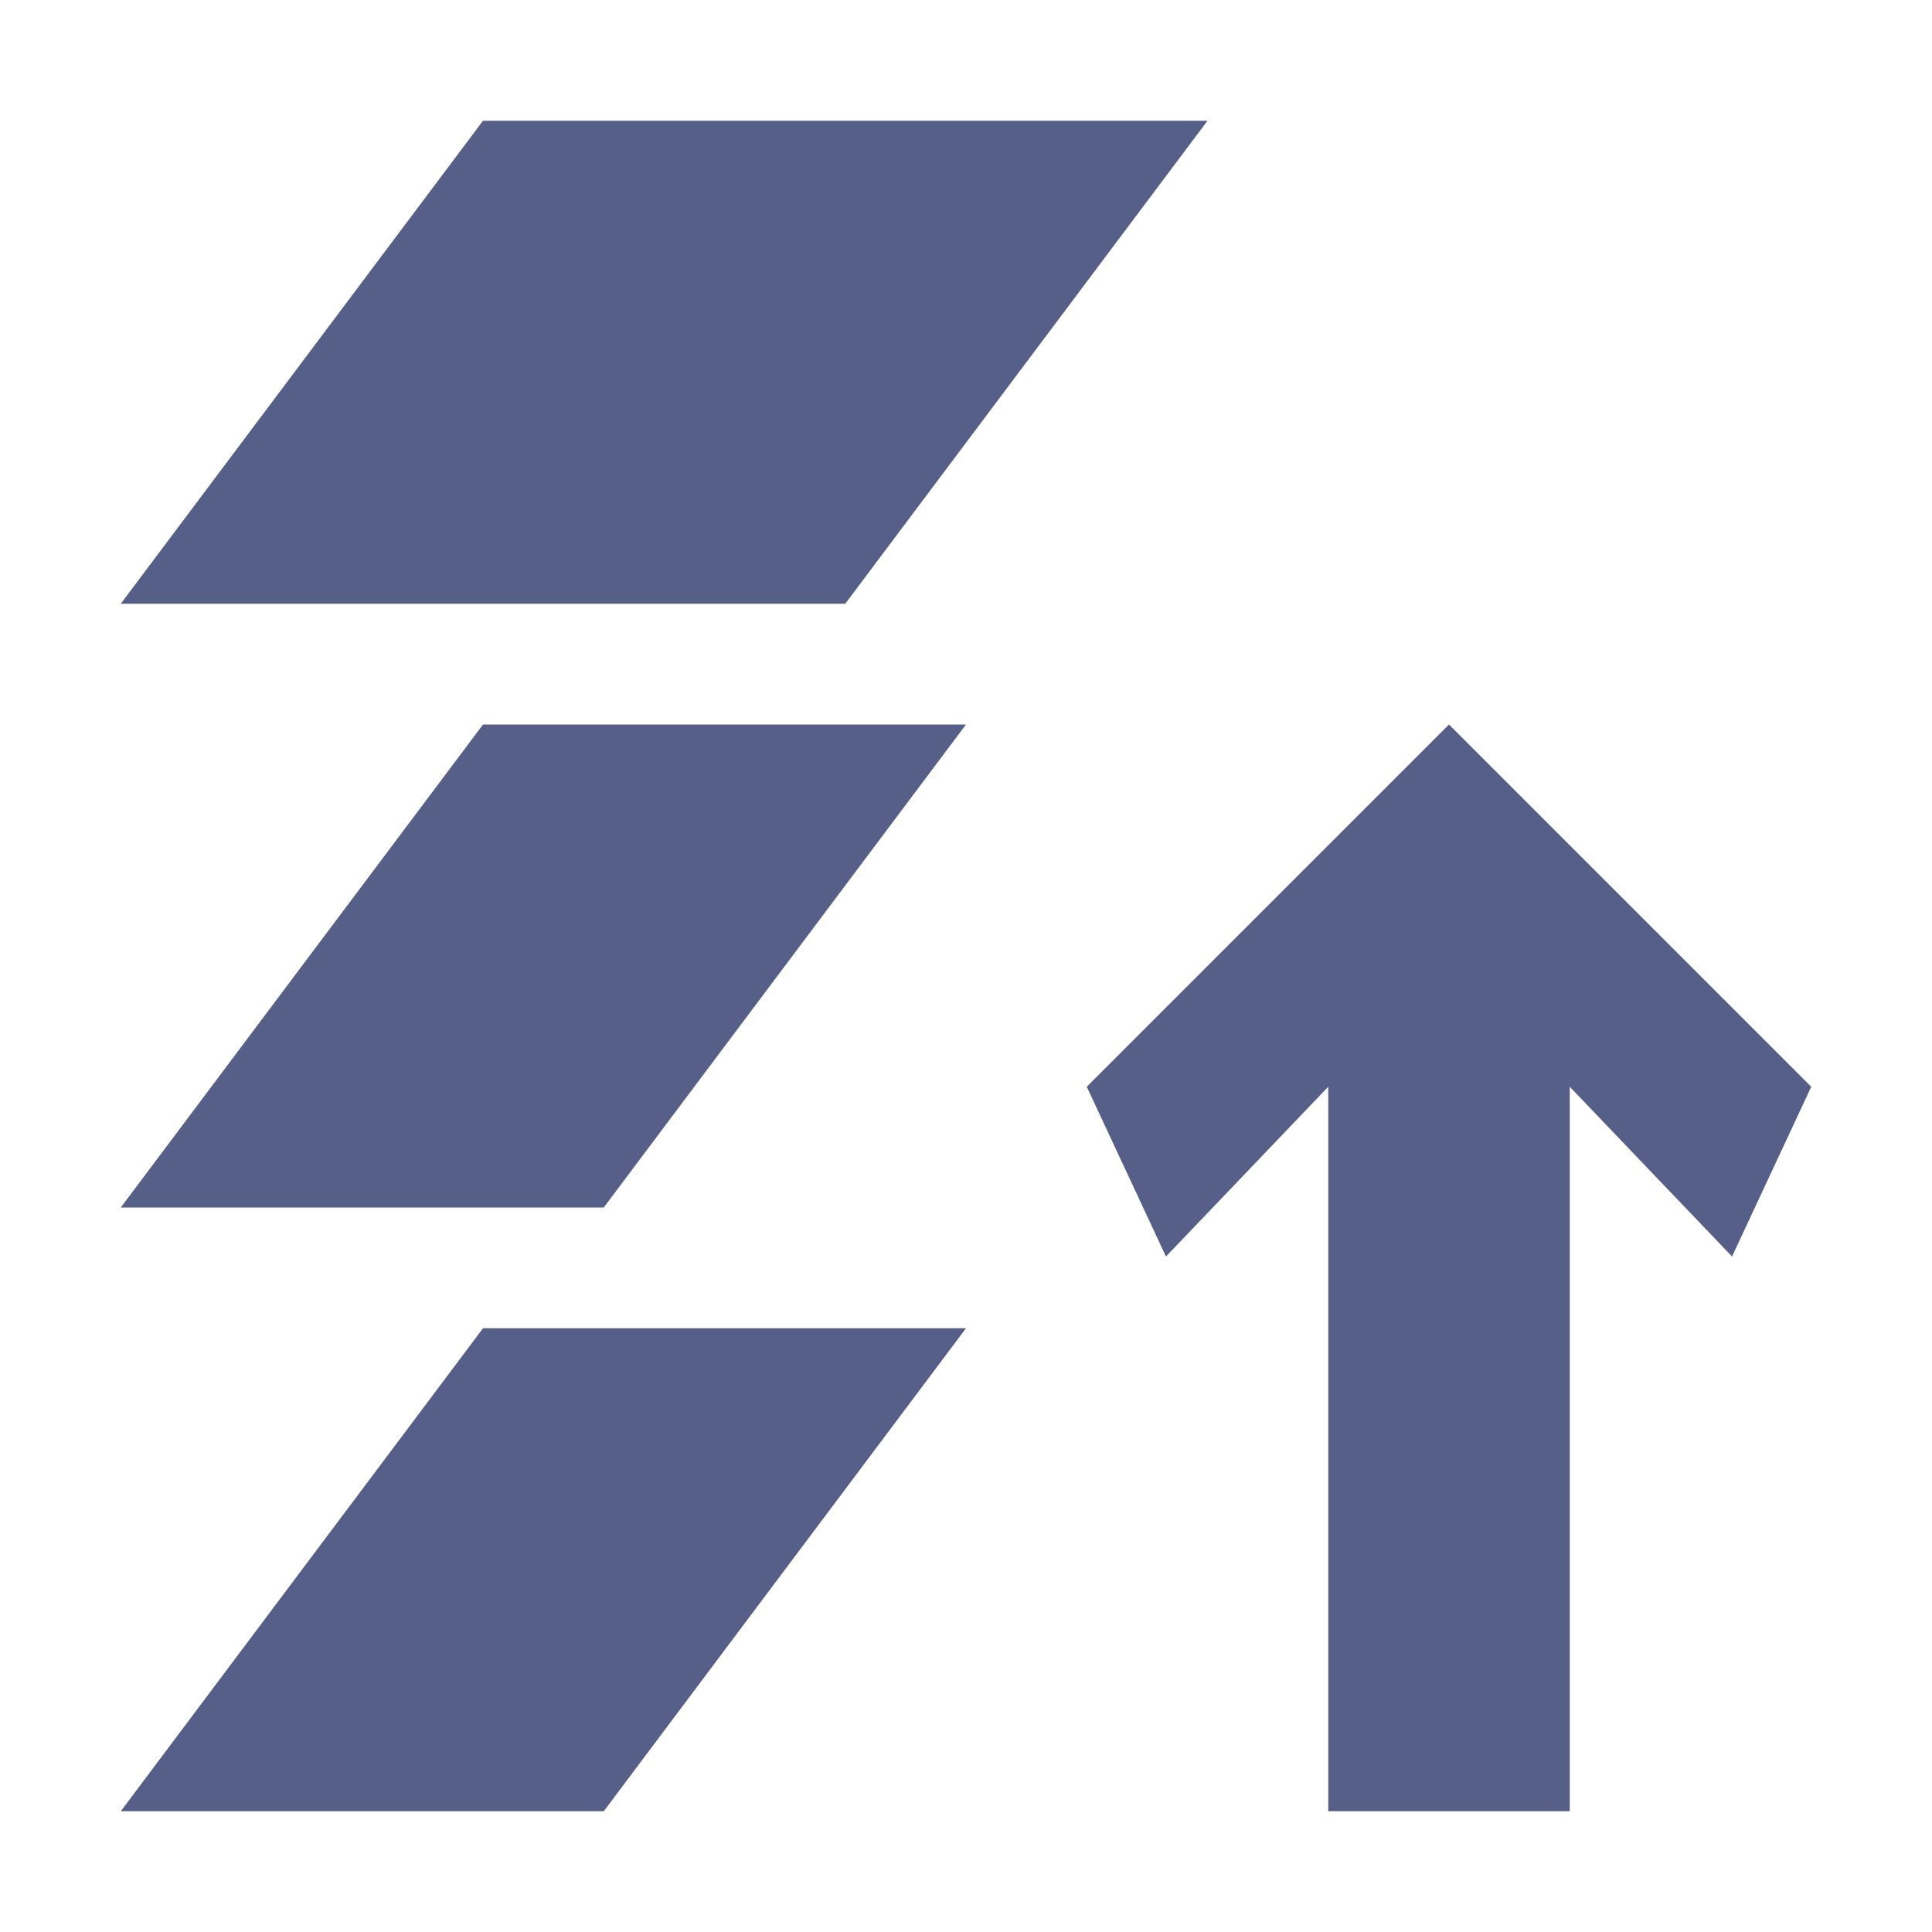 <svg xmlns="http://www.w3.org/2000/svg" width="16" height="16" viewBox="0 0 16 16">
 <defs>
  <style id="current-color-scheme" type="text/css">
   .ColorScheme-Text { color:#565f88; } .ColorScheme-Highlight { color:#4285f4; }
  </style>
 </defs>
 <path style="fill:currentColor" class="ColorScheme-Text" d="M 4 1 L 1 5 L 7 5 L 10 1 L 4 1 z M 4 6 L 1 10 L 5 10 L 8 6 L 4 6 z M 12 6 L 9 9 L 9.656 10.406 L 11 9 L 11 15 L 13 15 L 13 9 L 14.344 10.406 L 15 9 L 12 6 z M 4 11 L 1 15 L 5 15 L 8 11 L 4 11 z"/>
</svg>
